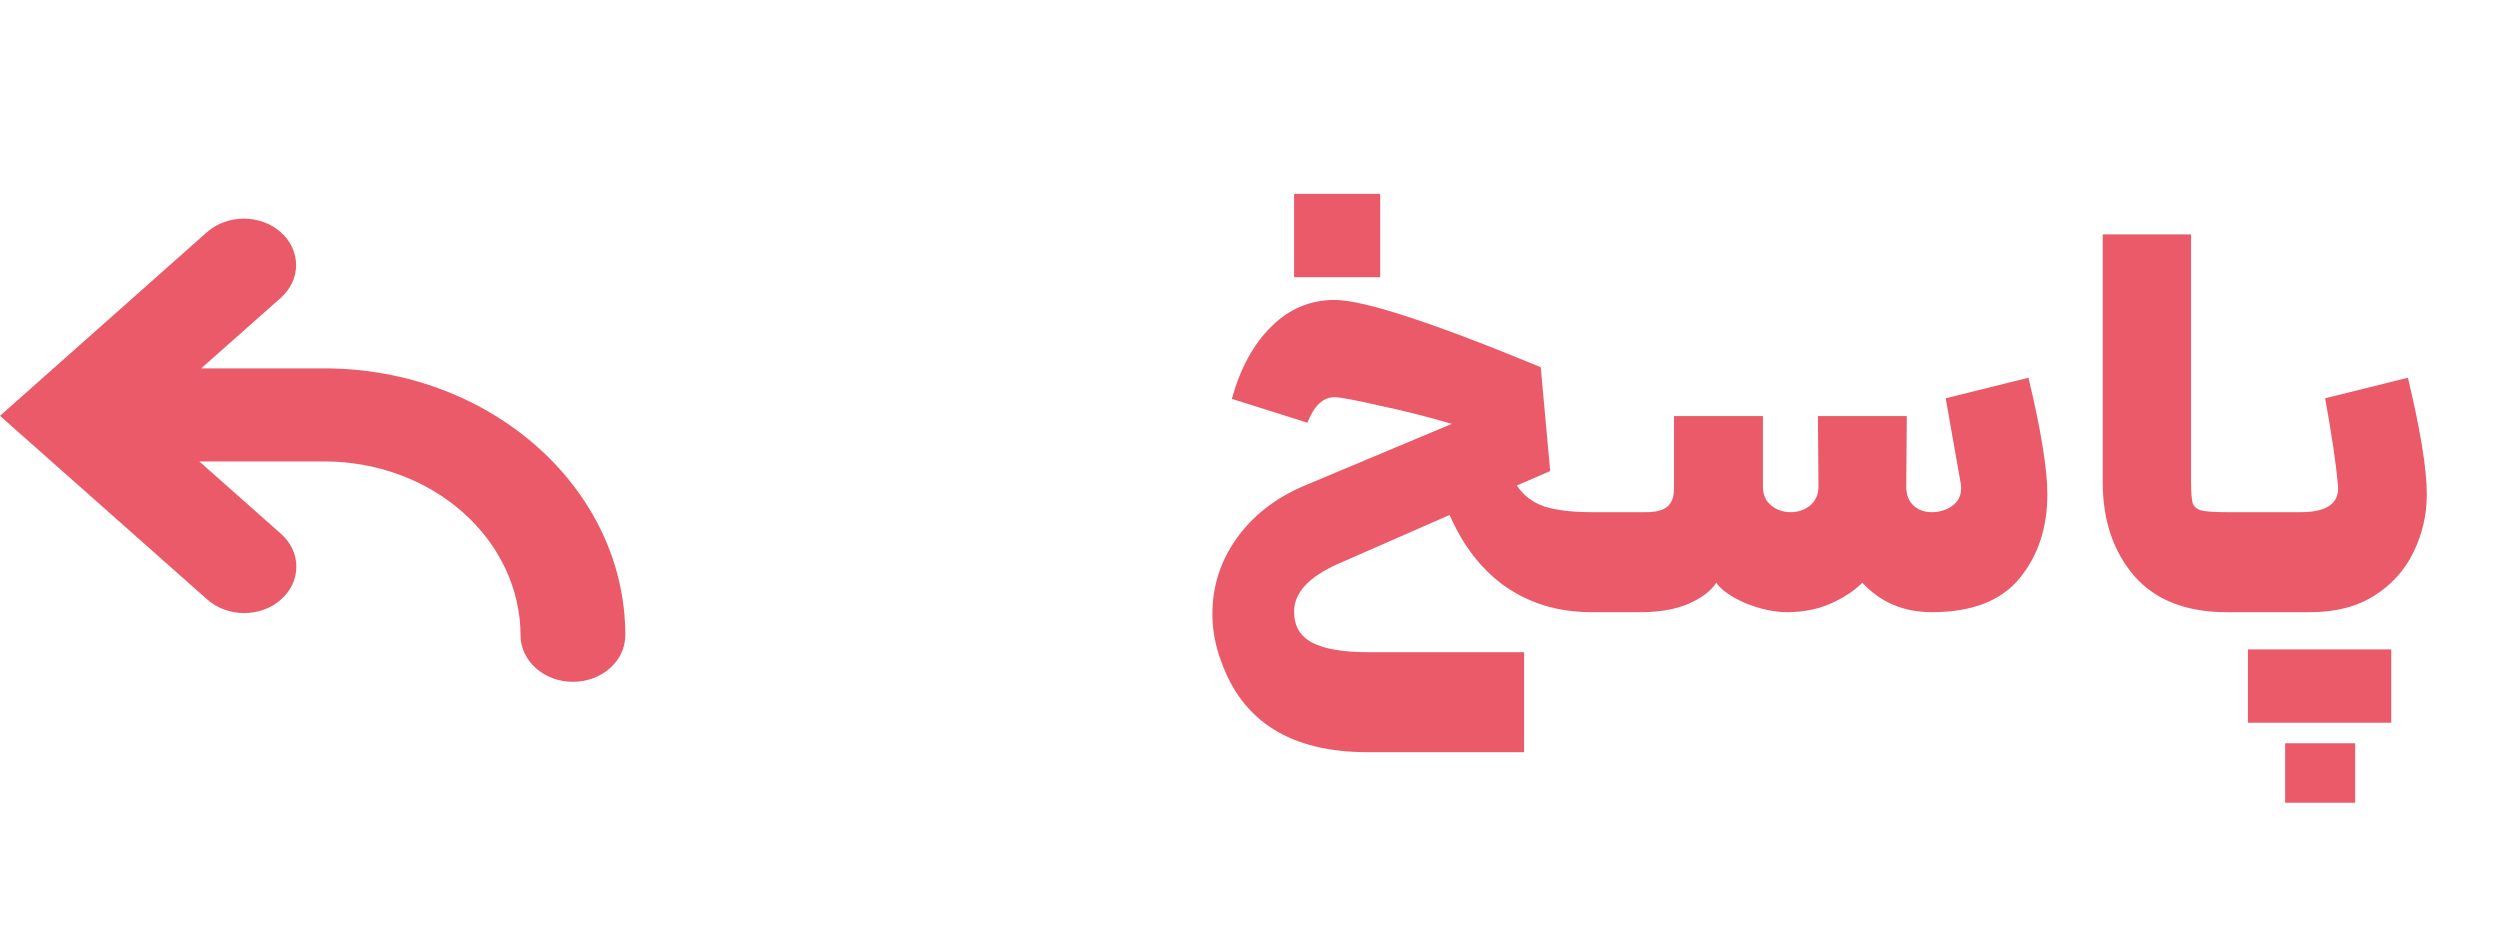 <svg width="54" height="20" viewBox="0 0 54 20" fill="none" xmlns="http://www.w3.org/2000/svg">
<g clip-path="url(#clip0_10144_2775)">
<path d="M13.507 13.723C13.507 13.989 13.387 14.245 13.175 14.433C12.963 14.622 12.675 14.727 12.375 14.727C12.075 14.727 11.788 14.622 11.575 14.433C11.363 14.245 11.244 13.989 11.244 13.723C11.241 12.726 10.793 11.771 9.999 11.067C9.205 10.363 8.128 9.967 7.006 9.967H4.305L6.072 11.533C6.177 11.626 6.26 11.736 6.316 11.858C6.373 11.98 6.402 12.11 6.401 12.242C6.401 12.373 6.372 12.504 6.315 12.625C6.258 12.747 6.174 12.857 6.069 12.95C5.965 13.043 5.84 13.117 5.703 13.167C5.566 13.217 5.419 13.242 5.271 13.242C5.123 13.242 4.976 13.216 4.84 13.165C4.703 13.115 4.579 13.041 4.474 12.947L0 8.982L4.468 5.017C4.68 4.829 4.966 4.723 5.266 4.723C5.565 4.722 5.852 4.827 6.064 5.015C6.276 5.203 6.395 5.457 6.396 5.723C6.396 5.989 6.278 6.244 6.067 6.432L4.345 7.957H7.006C10.591 7.957 13.507 10.543 13.507 13.723Z" fill="#EA5A69"/>
</g>
<path d="M32.92 16.247H29.536C27.896 16.247 26.844 15.595 26.38 14.291C26.252 13.955 26.188 13.611 26.188 13.259C26.188 12.667 26.36 12.127 26.704 11.639C27.056 11.143 27.54 10.763 28.156 10.499L31.36 9.155C30.84 9.003 30.316 8.871 29.788 8.759C29.26 8.639 28.94 8.579 28.828 8.579C28.58 8.579 28.384 8.763 28.24 9.131L26.608 8.615C26.792 7.951 27.076 7.431 27.46 7.055C27.844 6.671 28.3 6.479 28.828 6.479C29.452 6.479 30.936 6.963 33.28 7.931L33.484 10.175L32.764 10.487C32.908 10.703 33.108 10.855 33.364 10.943C33.628 11.023 33.964 11.063 34.372 11.063H34.672L34.744 12.167L34.672 13.223H34.372C33.676 13.223 33.064 13.043 32.536 12.683C32.016 12.323 31.608 11.803 31.312 11.123L28.876 12.191C28.26 12.471 27.952 12.811 27.952 13.211C27.952 13.523 28.084 13.747 28.348 13.883C28.612 14.019 29.008 14.087 29.536 14.087H32.92V16.247ZM27.952 4.187H29.812V5.987H27.952V4.187ZM34.587 11.063H35.559C35.767 11.063 35.919 11.023 36.015 10.943C36.111 10.863 36.159 10.731 36.159 10.547V8.987H38.079V10.511C38.079 10.687 38.139 10.823 38.259 10.919C38.379 11.015 38.519 11.063 38.679 11.063C38.839 11.063 38.979 11.015 39.099 10.919C39.219 10.815 39.279 10.679 39.279 10.511L39.267 8.987H41.187L41.175 10.511C41.175 10.687 41.227 10.823 41.331 10.919C41.435 11.015 41.567 11.063 41.727 11.063C41.903 11.063 42.059 11.011 42.195 10.907C42.331 10.795 42.383 10.639 42.351 10.439L42.027 8.603L43.815 8.159C44.087 9.295 44.223 10.135 44.223 10.679C44.223 11.399 44.023 12.003 43.623 12.491C43.223 12.979 42.591 13.223 41.727 13.223C41.119 13.223 40.619 13.011 40.227 12.587C40.051 12.763 39.819 12.915 39.531 13.043C39.251 13.163 38.943 13.223 38.607 13.223C38.327 13.223 38.027 13.159 37.707 13.031C37.395 12.895 37.183 12.747 37.071 12.587C36.959 12.763 36.759 12.915 36.471 13.043C36.183 13.163 35.843 13.223 35.451 13.223H34.587V11.063ZM48.094 13.223C47.222 13.223 46.559 12.963 46.102 12.443C45.647 11.915 45.419 11.239 45.419 10.415V5.063H47.327V10.415C47.327 10.631 47.339 10.783 47.362 10.871C47.395 10.951 47.459 11.003 47.554 11.027C47.658 11.051 47.839 11.063 48.094 11.063H48.694L48.767 12.179L48.694 13.223H48.094ZM48.567 11.063H49.695C50.271 11.063 50.539 10.867 50.499 10.475C50.459 10.019 50.367 9.395 50.223 8.603L52.011 8.159C52.283 9.295 52.419 10.135 52.419 10.679C52.419 11.119 52.323 11.535 52.131 11.927C51.947 12.311 51.667 12.623 51.291 12.863C50.915 13.103 50.451 13.223 49.899 13.223H48.567V11.063ZM48.555 14.027H50.067H50.151H51.651V15.611H50.151H50.067H48.555V14.027ZM49.359 16.055H50.871V17.339H49.359V16.055Z" fill="#EA5A69"/>
<defs>
<clipPath id="clip0_10144_2775">
<rect width="13.507" height="12" fill="white" transform="translate(0 3.723)"/>
</clipPath>
</defs>
</svg>
